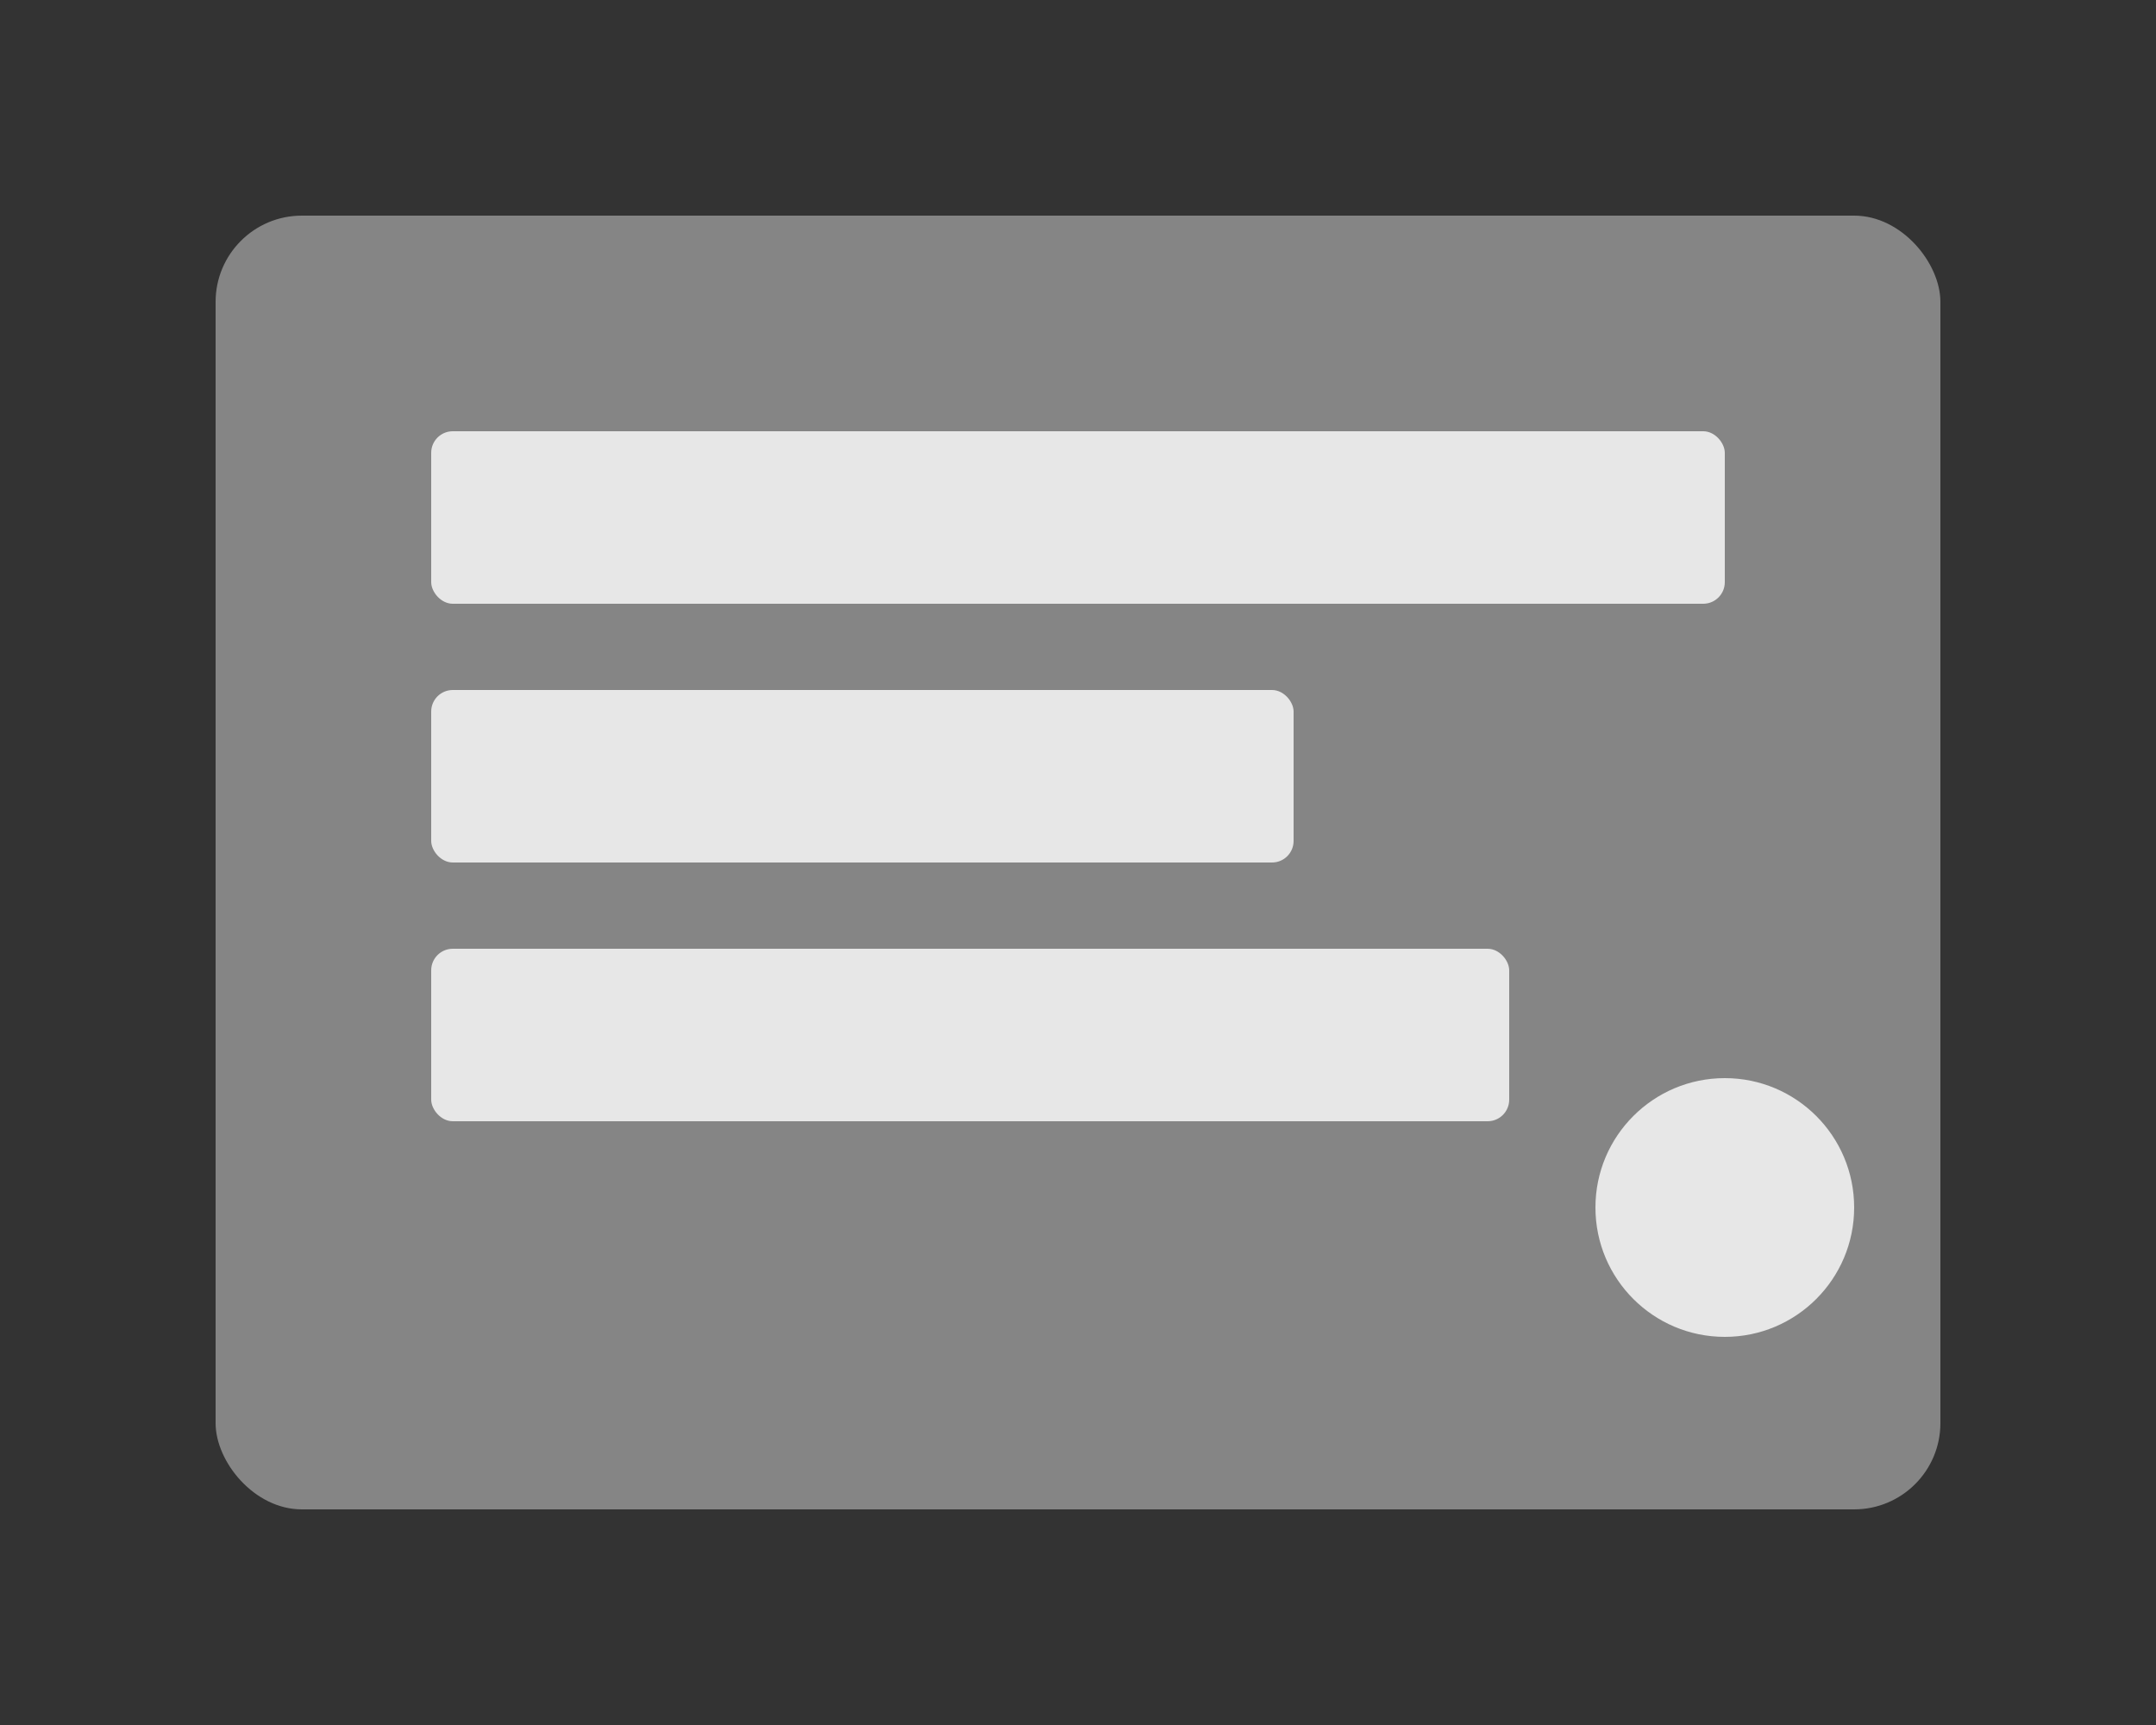 <svg width="500" height="400" viewBox="0 0 500 400" xmlns="http://www.w3.org/2000/svg">
    <rect x="0" y="0" width="500" height="400" fill="#333333" stroke="none"/>
    <style>
        .primary { fill: #ffffff; opacity: 0.8; }
        .secondary { fill: #ffffff; opacity: 0.4; }
    </style>
    <rect class="secondary" x="50" y="50" width="400" height="300" rx="20"/>
    <rect class="primary" x="100" y="100" width="300" height="40" rx="5"/>
    <rect class="primary" x="100" y="160" width="200" height="40" rx="5"/>
    <rect class="primary" x="100" y="220" width="250" height="40" rx="5"/>
    <circle class="primary" cx="400" cy="280" r="30"/>
</svg> 